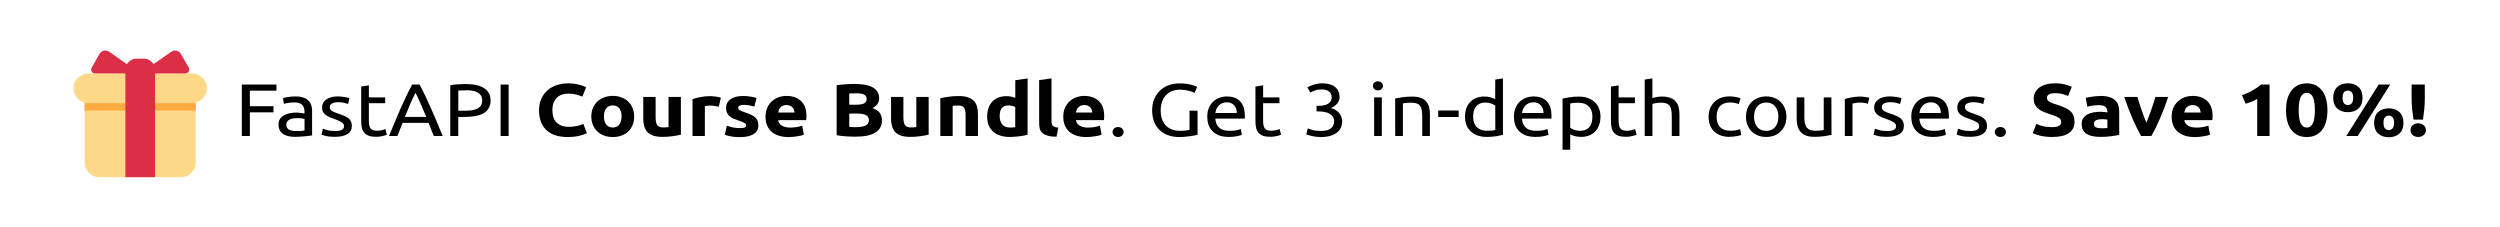 <?xml version="1.0" encoding="UTF-8" standalone="no"?>
<svg
   xmlns:dc="http://purl.org/dc/elements/1.1/"
   xmlns:cc="http://creativecommons.org/ns#"
   xmlns:rdf="http://www.w3.org/1999/02/22-rdf-syntax-ns#"
   xmlns:svg="http://www.w3.org/2000/svg"
   xmlns="http://www.w3.org/2000/svg"
   width="77.611mm"
   height="7.056mm"
   viewBox="0 0 77.611 7.056"
   version="1.1"
   id="svg853">
  <defs
     id="defs847" />
  <g
     id="layer1"
     transform="translate(-80.635,-82.651)">
    <rect
       style="fill:#ffffff;stroke-width:0.2;stop-color:#000000"
       id="rect1784"
       width="77.611"
       height="7.056"
       x="80.635"
       y="82.651" />
    <g
       id="g1481"
       transform="translate(0.59)">
      <g
         aria-label="FastAPI Course Bundle. Get 3 in-depth courses. Save 10%!"
         transform="scale(1.056,0.947)"
         id="text871"
         style="font-size:2.434px;line-height:1.25;font-family:Ubuntu;-inkscape-font-specification:Ubuntu;letter-spacing:0px;word-spacing:0px;stroke-width:0.061">
        <path
           d="M 82.909,91.735 V 90.048 h 1.018 v 0.202 h -0.781 v 0.509 h 0.694 v 0.2 h -0.694 v 0.777 z"
           style="stroke-width:0.061"
           id="path2578" />
        <path
           d="m 84.507,91.572 q 0.08,0 0.141,-0.002 0.063,-0.005 0.105,-0.015 V 91.178 q -0.024,-0.012 -0.08,-0.019 -0.054,-0.01 -0.131,-0.01 -0.051,0 -0.11,0.007 -0.056,0.007 -0.105,0.032 -0.046,0.022 -0.078,0.063 -0.032,0.039 -0.032,0.105 0,0.122 0.078,0.17 0.078,0.046 0.212,0.046 z m -0.019,-1.134 q 0.136,0 0.229,0.037 0.095,0.034 0.151,0.1 0.058,0.063 0.083,0.153 0.024,0.088 0.024,0.195 v 0.791 q -0.029,0.005 -0.083,0.015 -0.051,0.007 -0.117,0.015 -0.066,0.007 -0.144,0.012 -0.075,0.007 -0.151,0.007 -0.107,0 -0.197,-0.022 -0.09,-0.022 -0.156,-0.068 -0.066,-0.049 -0.102,-0.127 -0.037,-0.078 -0.037,-0.187 0,-0.105 0.041,-0.18 0.044,-0.075 0.117,-0.122 0.073,-0.046 0.17,-0.068 0.097,-0.022 0.204,-0.022 0.034,0 0.071,0.005 0.037,0.002 0.068,0.01 0.034,0.005 0.058,0.01 0.024,0.005 0.034,0.007 v -0.063 q 0,-0.056 -0.012,-0.11 -0.012,-0.056 -0.044,-0.097 -0.032,-0.044 -0.088,-0.068 -0.054,-0.027 -0.141,-0.027 -0.112,0 -0.197,0.017 -0.083,0.015 -0.124,0.032 L 84.12,90.494 q 0.044,-0.019 0.146,-0.037 0.102,-0.019 0.222,-0.019 z"
           style="stroke-width:0.061"
           id="path2580" />
        <path
           d="m 85.642,91.572 q 0.139,0 0.204,-0.037 0.068,-0.037 0.068,-0.117 0,-0.083 -0.066,-0.131 -0.066,-0.049 -0.217,-0.11 -0.073,-0.029 -0.141,-0.058 -0.066,-0.032 -0.114,-0.073 -0.049,-0.041 -0.078,-0.1 -0.029,-0.058 -0.029,-0.144 0,-0.168 0.124,-0.265 0.124,-0.1 0.338,-0.1 0.054,0 0.107,0.007 0.054,0.005 0.1,0.015 0.046,0.007 0.08,0.017 0.037,0.01 0.056,0.017 l -0.041,0.195 q -0.037,-0.019 -0.114,-0.039 -0.078,-0.022 -0.187,-0.022 -0.095,0 -0.166,0.039 -0.071,0.037 -0.071,0.117 0,0.041 0.015,0.073 0.017,0.032 0.049,0.058 0.034,0.024 0.083,0.046 0.049,0.022 0.117,0.046 0.09,0.034 0.161,0.068 0.071,0.032 0.119,0.075 0.051,0.044 0.078,0.107 0.027,0.061 0.027,0.151 0,0.175 -0.131,0.265 -0.129,0.09 -0.37,0.09 -0.168,0 -0.263,-0.029 -0.095,-0.027 -0.129,-0.041 l 0.041,-0.195 q 0.039,0.015 0.124,0.044 0.085,0.029 0.226,0.029 z"
           style="stroke-width:0.061"
           id="path2582" />
        <path
           d="m 86.644,90.469 h 0.48 v 0.19 H 86.644 v 0.584 q 0,0.095 0.015,0.158 0.015,0.061 0.044,0.097 0.029,0.034 0.073,0.049 0.044,0.015 0.102,0.015 0.102,0 0.163,-0.022 0.063,-0.024 0.088,-0.034 l 0.044,0.187 q -0.034,0.017 -0.119,0.041 -0.085,0.027 -0.195,0.027 -0.129,0 -0.214,-0.032 -0.083,-0.034 -0.134,-0.1 -0.051,-0.066 -0.073,-0.161 -0.019,-0.097 -0.019,-0.224 v -1.13 l 0.226,-0.039 z"
           style="stroke-width:0.061"
           id="path2584" />
        <path
           d="m 88.553,91.735 q -0.041,-0.11 -0.078,-0.214 -0.037,-0.107 -0.075,-0.217 h -0.764 l -0.153,0.431 h -0.246 q 0.097,-0.268 0.183,-0.494 0.085,-0.229 0.166,-0.433 0.083,-0.204 0.163,-0.39 0.08,-0.187 0.168,-0.37 h 0.217 q 0.088,0.183 0.168,0.37 0.08,0.185 0.161,0.39 0.083,0.204 0.168,0.433 0.085,0.226 0.183,0.494 z m -0.222,-0.626 q -0.078,-0.212 -0.156,-0.409 -0.075,-0.2 -0.158,-0.382 -0.085,0.183 -0.163,0.382 -0.075,0.197 -0.151,0.409 z"
           style="stroke-width:0.061"
           id="path2586" />
        <path
           d="m 89.486,90.031 q 0.355,0 0.545,0.136 0.192,0.134 0.192,0.402 0,0.146 -0.054,0.251 -0.051,0.102 -0.151,0.168 -0.097,0.063 -0.239,0.093 -0.141,0.029 -0.319,0.029 h -0.187 v 0.626 h -0.236 v -1.663 q 0.1,-0.024 0.222,-0.032 0.124,-0.01 0.226,-0.01 z m 0.019,0.207 q -0.151,0 -0.231,0.007 v 0.662 h 0.178 q 0.122,0 0.219,-0.015 0.097,-0.017 0.163,-0.054 0.068,-0.039 0.105,-0.105 0.037,-0.066 0.037,-0.168 0,-0.097 -0.039,-0.161 -0.037,-0.063 -0.102,-0.1 -0.063,-0.039 -0.149,-0.054 -0.085,-0.015 -0.18,-0.015 z"
           style="stroke-width:0.061"
           id="path2588" />
        <path
           d="m 90.517,90.048 h 0.236 v 1.687 h -0.236 z"
           style="stroke-width:0.061"
           id="path2590" />
        <path
           d="m 92.489,91.769 q -0.411,0 -0.628,-0.229 -0.214,-0.229 -0.214,-0.65 0,-0.209 0.066,-0.372 0.066,-0.166 0.18,-0.278 0.114,-0.114 0.273,-0.173 0.158,-0.058 0.343,-0.058 0.107,0 0.195,0.017 0.088,0.015 0.153,0.037 0.066,0.019 0.11,0.041 0.044,0.022 0.063,0.034 l -0.11,0.307 q -0.078,-0.041 -0.183,-0.071 -0.102,-0.029 -0.234,-0.029 -0.088,0 -0.173,0.029 -0.083,0.029 -0.149,0.095 -0.063,0.063 -0.102,0.166 -0.039,0.102 -0.039,0.248 0,0.117 0.024,0.219 0.027,0.1 0.083,0.173 0.058,0.073 0.151,0.117 0.093,0.041 0.224,0.041 0.083,0 0.149,-0.01 0.066,-0.01 0.117,-0.022 0.051,-0.015 0.09,-0.032 0.039,-0.017 0.071,-0.032 l 0.105,0.304 q -0.08,0.049 -0.226,0.088 -0.146,0.039 -0.338,0.039 z"
           style="font-weight:bold;stroke-width:0.061"
           id="path2592" />
        <path
           d="m 94.443,91.092 q 0,0.151 -0.044,0.278 -0.044,0.124 -0.127,0.214 -0.083,0.088 -0.2,0.136 -0.114,0.049 -0.258,0.049 -0.141,0 -0.258,-0.049 -0.114,-0.049 -0.197,-0.136 -0.083,-0.09 -0.129,-0.214 -0.046,-0.127 -0.046,-0.278 0,-0.151 0.046,-0.275 0.049,-0.124 0.131,-0.212 0.085,-0.088 0.2,-0.136 0.117,-0.049 0.253,-0.049 0.139,0 0.253,0.049 0.117,0.049 0.2,0.136 0.083,0.088 0.129,0.212 0.046,0.124 0.046,0.275 z m -0.37,0 q 0,-0.168 -0.068,-0.263 -0.066,-0.097 -0.19,-0.097 -0.124,0 -0.192,0.097 -0.068,0.095 -0.068,0.263 0,0.168 0.068,0.268 0.068,0.097 0.192,0.097 0.124,0 0.19,-0.097 0.068,-0.1 0.068,-0.268 z"
           style="font-weight:bold;stroke-width:0.061"
           id="path2594" />
        <path
           d="m 95.817,91.691 q -0.093,0.027 -0.239,0.049 -0.146,0.024 -0.307,0.024 -0.163,0 -0.273,-0.044 -0.107,-0.044 -0.17,-0.122 -0.063,-0.08 -0.09,-0.19 -0.027,-0.11 -0.027,-0.241 v -0.713 h 0.363 v 0.669 q 0,0.175 0.046,0.253 0.046,0.078 0.173,0.078 0.039,0 0.083,-0.002 0.044,-0.005 0.078,-0.01 v -0.988 h 0.363 z"
           style="font-weight:bold;stroke-width:0.061"
           id="path2596" />
        <path
           d="m 96.931,90.776 q -0.049,-0.012 -0.114,-0.024 -0.066,-0.015 -0.141,-0.015 -0.034,0 -0.083,0.007 -0.046,0.005 -0.071,0.012 v 0.979 h -0.363 v -1.212 q 0.097,-0.034 0.229,-0.063 0.134,-0.032 0.297,-0.032 0.029,0 0.071,0.005 0.041,0.002 0.083,0.01 0.041,0.005 0.083,0.015 0.041,0.007 0.071,0.019 z"
           style="font-weight:bold;stroke-width:0.061"
           id="path2598" />
        <path
           d="m 97.554,91.475 q 0.1,0 0.141,-0.019 0.041,-0.019 0.041,-0.075 0,-0.044 -0.054,-0.075 -0.054,-0.034 -0.163,-0.075 -0.085,-0.032 -0.156,-0.066 -0.068,-0.034 -0.117,-0.08 -0.049,-0.049 -0.075,-0.114 -0.027,-0.066 -0.027,-0.158 0,-0.18 0.134,-0.285 0.134,-0.105 0.368,-0.105 0.117,0 0.224,0.022 0.107,0.019 0.17,0.044 l -0.063,0.282 q -0.063,-0.022 -0.139,-0.039 -0.073,-0.017 -0.166,-0.017 -0.17,0 -0.17,0.095 0,0.022 0.007,0.039 0.007,0.017 0.029,0.034 0.022,0.015 0.058,0.034 0.039,0.017 0.097,0.039 0.119,0.044 0.197,0.088 0.078,0.041 0.122,0.093 0.046,0.049 0.063,0.11 0.019,0.061 0.019,0.141 0,0.19 -0.144,0.287 -0.141,0.097 -0.402,0.097 -0.17,0 -0.285,-0.029 -0.112,-0.029 -0.156,-0.049 l 0.061,-0.295 q 0.093,0.037 0.19,0.058 0.097,0.019 0.192,0.019 z"
           style="font-weight:bold;stroke-width:0.061"
           id="path2600" />
        <path
           d="m 98.305,91.105 q 0,-0.17 0.051,-0.297 0.054,-0.129 0.139,-0.214 0.085,-0.085 0.195,-0.129 0.112,-0.044 0.229,-0.044 0.273,0 0.431,0.168 0.158,0.166 0.158,0.489 0,0.032 -0.002,0.071 -0.002,0.037 -0.005,0.066 h -0.823 q 0.012,0.112 0.105,0.178 0.093,0.066 0.248,0.066 0.1,0 0.195,-0.017 0.097,-0.019 0.158,-0.046 l 0.049,0.295 q -0.029,0.015 -0.078,0.029 -0.049,0.015 -0.11,0.024 -0.058,0.012 -0.127,0.019 -0.068,0.007 -0.136,0.007 -0.173,0 -0.302,-0.051 -0.127,-0.051 -0.212,-0.139 -0.083,-0.09 -0.124,-0.212 -0.039,-0.122 -0.039,-0.263 z m 0.852,-0.139 q -0.002,-0.046 -0.017,-0.09 -0.012,-0.044 -0.041,-0.078 -0.027,-0.034 -0.071,-0.056 -0.041,-0.022 -0.105,-0.022 -0.061,0 -0.105,0.022 -0.044,0.019 -0.073,0.054 -0.029,0.034 -0.046,0.08 -0.015,0.044 -0.022,0.09 z"
           style="font-weight:bold;stroke-width:0.061"
           id="path2602" />
        <path
           d="m 100.959,91.757 q -0.139,0 -0.278,-0.01 -0.136,-0.007 -0.285,-0.039 v -1.636 q 0.117,-0.022 0.256,-0.032 0.139,-0.012 0.258,-0.012 0.161,0 0.295,0.024 0.136,0.022 0.234,0.078 0.097,0.056 0.151,0.149 0.056,0.09 0.056,0.224 0,0.202 -0.195,0.319 0.161,0.061 0.219,0.166 0.058,0.105 0.058,0.236 0,0.265 -0.195,0.399 -0.192,0.134 -0.575,0.134 z m -0.192,-0.757 v 0.436 q 0.041,0.005 0.09,0.007 0.049,0.002 0.107,0.002 0.17,0 0.275,-0.049 0.105,-0.049 0.105,-0.18 0,-0.117 -0.088,-0.166 -0.088,-0.051 -0.251,-0.051 z m 0,-0.29 h 0.185 q 0.175,0 0.251,-0.044 0.075,-0.046 0.075,-0.146 0,-0.102 -0.078,-0.144 -0.078,-0.041 -0.229,-0.041 -0.049,0 -0.105,0.002 -0.056,0 -0.1,0.005 z"
           style="font-weight:bold;stroke-width:0.061"
           id="path2604" />
        <path
           d="m 103.101,91.691 q -0.092,0.027 -0.239,0.049 -0.146,0.024 -0.307,0.024 -0.163,0 -0.273,-0.044 -0.107,-0.044 -0.17,-0.122 -0.063,-0.08 -0.09,-0.19 -0.027,-0.11 -0.027,-0.241 v -0.713 h 0.363 v 0.669 q 0,0.175 0.046,0.253 0.046,0.078 0.173,0.078 0.039,0 0.083,-0.002 0.044,-0.005 0.078,-0.01 v -0.988 h 0.363 z"
           style="font-weight:bold;stroke-width:0.061"
           id="path2606" />
        <path
           d="m 103.444,90.498 q 0.092,-0.027 0.239,-0.049 0.146,-0.024 0.307,-0.024 0.163,0 0.27,0.044 0.11,0.041 0.173,0.119 0.063,0.078 0.09,0.185 0.027,0.107 0.027,0.239 v 0.723 h -0.363 v -0.679 q 0,-0.175 -0.046,-0.248 -0.046,-0.073 -0.173,-0.073 -0.039,0 -0.083,0.005 -0.044,0.002 -0.078,0.007 v 0.988 h -0.363 z"
           style="font-weight:bold;stroke-width:0.061"
           id="path2608" />
        <path
           d="m 105.189,91.085 q 0,0.168 0.075,0.27 0.075,0.102 0.224,0.102 0.049,0 0.09,-0.002 0.041,-0.005 0.068,-0.01 v -0.66 q -0.034,-0.022 -0.09,-0.037 -0.054,-0.015 -0.11,-0.015 -0.258,0 -0.258,0.351 z m 0.82,0.609 q -0.049,0.015 -0.112,0.029 -0.063,0.012 -0.134,0.022 -0.068,0.01 -0.141,0.015 -0.071,0.007 -0.136,0.007 -0.158,0 -0.282,-0.046 -0.124,-0.046 -0.209,-0.131 -0.085,-0.088 -0.131,-0.209 -0.044,-0.124 -0.044,-0.278 0,-0.156 0.039,-0.28 0.039,-0.127 0.112,-0.214 0.073,-0.088 0.178,-0.134 0.107,-0.046 0.243,-0.046 0.075,0 0.134,0.015 0.061,0.015 0.122,0.041 v -0.579 l 0.363,-0.058 z"
           style="font-weight:bold;stroke-width:0.061"
           id="path2610" />
        <path
           d="m 106.86,91.759 q -0.158,-0.002 -0.258,-0.034 -0.097,-0.032 -0.156,-0.088 -0.056,-0.058 -0.078,-0.139 -0.019,-0.083 -0.019,-0.185 v -1.41 l 0.363,-0.058 v 1.395 q 0,0.049 0.007,0.088 0.007,0.039 0.027,0.066 0.022,0.027 0.061,0.044 0.039,0.017 0.105,0.022 z"
           style="font-weight:bold;stroke-width:0.061"
           id="path2612" />
        <path
           d="m 107.058,91.105 q 0,-0.17 0.051,-0.297 0.054,-0.129 0.139,-0.214 0.085,-0.085 0.195,-0.129 0.112,-0.044 0.229,-0.044 0.273,0 0.431,0.168 0.158,0.166 0.158,0.489 0,0.032 -0.002,0.071 -0.002,0.037 -0.005,0.066 h -0.823 q 0.012,0.112 0.105,0.178 0.092,0.066 0.248,0.066 0.1,0 0.195,-0.017 0.097,-0.019 0.158,-0.046 l 0.049,0.295 q -0.029,0.015 -0.078,0.029 -0.049,0.015 -0.11,0.024 -0.058,0.012 -0.127,0.019 -0.068,0.007 -0.136,0.007 -0.173,0 -0.302,-0.051 -0.127,-0.051 -0.212,-0.139 -0.083,-0.09 -0.124,-0.212 -0.039,-0.122 -0.039,-0.263 z m 0.852,-0.139 q -0.002,-0.046 -0.017,-0.09 -0.012,-0.044 -0.041,-0.078 -0.027,-0.034 -0.071,-0.056 -0.041,-0.022 -0.105,-0.022 -0.061,0 -0.105,0.022 -0.044,0.019 -0.073,0.054 -0.029,0.034 -0.046,0.08 -0.015,0.044 -0.022,0.09 z"
           style="font-weight:bold;stroke-width:0.061"
           id="path2614" />
        <path
           d="m 108.833,91.604 q 0,0.066 -0.044,0.114 -0.044,0.049 -0.119,0.049 -0.075,0 -0.119,-0.049 -0.044,-0.049 -0.044,-0.114 0,-0.066 0.044,-0.114 0.044,-0.049 0.119,-0.049 0.075,0 0.119,0.049 0.044,0.049 0.044,0.114 z"
           style="stroke-width:0.061"
           id="path2616" />
        <path
           d="m 110.77,90.905 h 0.236 v 0.789 q -0.029,0.01 -0.085,0.022 -0.054,0.012 -0.127,0.024 -0.071,0.012 -0.156,0.019 -0.085,0.01 -0.173,0.01 -0.178,0 -0.324,-0.058 -0.146,-0.058 -0.251,-0.17 -0.105,-0.112 -0.163,-0.275 -0.056,-0.163 -0.056,-0.375 0,-0.212 0.063,-0.375 0.066,-0.166 0.175,-0.278 0.11,-0.112 0.256,-0.17 0.148,-0.058 0.316,-0.058 0.114,0 0.202,0.015 0.09,0.015 0.153,0.034 0.063,0.019 0.102,0.039 0.041,0.019 0.056,0.029 l -0.075,0.197 q -0.071,-0.046 -0.187,-0.075 -0.117,-0.032 -0.239,-0.032 -0.129,0 -0.236,0.046 -0.105,0.046 -0.18,0.134 -0.073,0.088 -0.114,0.214 -0.041,0.124 -0.041,0.28 0,0.151 0.034,0.275 0.036,0.124 0.107,0.214 0.073,0.088 0.178,0.136 0.107,0.049 0.251,0.049 0.102,0 0.173,-0.01 0.073,-0.012 0.105,-0.022 z"
           style="stroke-width:0.061"
           id="path2618" />
        <path
           d="m 111.291,91.105 q 0,-0.168 0.049,-0.292 0.049,-0.127 0.129,-0.209 0.08,-0.083 0.185,-0.124 0.105,-0.041 0.214,-0.041 0.256,0 0.392,0.161 0.136,0.158 0.136,0.484 0,0.015 0,0.039 0,0.022 -0.002,0.041 h -0.867 q 0.015,0.197 0.114,0.299 0.1,0.102 0.312,0.102 0.119,0 0.2,-0.019 0.083,-0.022 0.124,-0.041 l 0.032,0.19 q -0.041,0.022 -0.146,0.046 -0.102,0.024 -0.234,0.024 -0.166,0 -0.287,-0.049 -0.119,-0.051 -0.197,-0.139 -0.078,-0.088 -0.117,-0.207 -0.036,-0.122 -0.036,-0.265 z m 0.869,-0.124 q 0.002,-0.153 -0.078,-0.251 -0.078,-0.1 -0.217,-0.1 -0.078,0 -0.139,0.032 -0.058,0.029 -0.1,0.078 -0.041,0.049 -0.066,0.112 -0.022,0.063 -0.029,0.129 z"
           style="stroke-width:0.061"
           id="path2620" />
        <path
           d="m 112.933,90.469 h 0.48 v 0.19 h -0.48 v 0.584 q 0,0.095 0.015,0.158 0.015,0.061 0.044,0.097 0.029,0.034 0.073,0.049 0.044,0.015 0.102,0.015 0.102,0 0.163,-0.022 0.063,-0.024 0.088,-0.034 l 0.044,0.187 q -0.034,0.017 -0.119,0.041 -0.085,0.027 -0.195,0.027 -0.129,0 -0.214,-0.032 -0.083,-0.034 -0.134,-0.1 -0.051,-0.066 -0.073,-0.161 -0.019,-0.097 -0.019,-0.224 v -1.13 l 0.226,-0.039 z"
           style="stroke-width:0.061"
           id="path2622" />
        <path
           d="m 114.617,91.57 q 0.217,0 0.309,-0.085 0.095,-0.085 0.095,-0.229 0,-0.093 -0.039,-0.156 -0.039,-0.063 -0.102,-0.1 -0.063,-0.039 -0.148,-0.054 -0.083,-0.017 -0.17,-0.017 h -0.058 V 90.744 h 0.08 q 0.061,0 0.124,-0.012 0.066,-0.012 0.119,-0.044 0.054,-0.032 0.088,-0.085 0.034,-0.056 0.034,-0.139 0,-0.068 -0.024,-0.117 -0.024,-0.049 -0.066,-0.08 -0.039,-0.032 -0.092,-0.044 -0.051,-0.015 -0.11,-0.015 -0.117,0 -0.2,0.034 -0.08,0.034 -0.136,0.071 l -0.088,-0.173 q 0.029,-0.019 0.073,-0.041 0.046,-0.024 0.102,-0.044 0.056,-0.019 0.119,-0.032 0.066,-0.015 0.136,-0.015 0.134,0 0.231,0.034 0.097,0.032 0.161,0.093 0.063,0.058 0.095,0.141 0.032,0.08 0.032,0.175 0,0.131 -0.075,0.226 -0.075,0.093 -0.183,0.141 0.066,0.019 0.127,0.056 0.061,0.037 0.105,0.093 0.046,0.056 0.073,0.129 0.029,0.073 0.029,0.163 0,0.11 -0.039,0.204 -0.036,0.093 -0.117,0.161 -0.078,0.068 -0.197,0.107 -0.119,0.039 -0.282,0.039 -0.063,0 -0.131,-0.01 -0.066,-0.01 -0.124,-0.024 -0.058,-0.015 -0.102,-0.029 -0.044,-0.015 -0.063,-0.024 l 0.044,-0.197 q 0.041,0.019 0.136,0.051 0.097,0.032 0.236,0.032 z"
           style="stroke-width:0.061"
           id="path2624" />
        <path
           d="m 116.423,91.735 h -0.226 v -1.266 h 0.226 z m -0.114,-1.495 q -0.061,0 -0.105,-0.039 -0.041,-0.041 -0.041,-0.11 0,-0.068 0.041,-0.107 0.044,-0.041 0.105,-0.041 0.061,0 0.102,0.041 0.044,0.039 0.044,0.107 0,0.068 -0.044,0.11 -0.041,0.039 -0.102,0.039 z"
           style="stroke-width:0.061"
           id="path2626" />
        <path
           d="m 116.815,90.506 q 0.078,-0.019 0.207,-0.041 0.129,-0.022 0.297,-0.022 0.151,0 0.251,0.044 0.1,0.041 0.158,0.119 0.061,0.075 0.085,0.183 0.024,0.107 0.024,0.236 v 0.711 h -0.226 v -0.662 q 0,-0.117 -0.017,-0.2 -0.015,-0.083 -0.051,-0.134 -0.036,-0.051 -0.097,-0.073 -0.061,-0.024 -0.151,-0.024 -0.036,0 -0.075,0.002 -0.039,0.002 -0.075,0.007 -0.034,0.002 -0.063,0.007 -0.027,0.005 -0.039,0.007 v 1.069 h -0.226 z"
           style="stroke-width:0.061"
           id="path2628" />
        <path
           d="m 118.081,90.9 h 0.601 v 0.212 h -0.601 z"
           style="stroke-width:0.061"
           id="path2630" />
        <path
           d="m 119.758,90.737 q -0.041,-0.034 -0.119,-0.066 -0.078,-0.032 -0.17,-0.032 -0.097,0 -0.168,0.037 -0.068,0.034 -0.112,0.097 -0.044,0.061 -0.063,0.146 -0.019,0.085 -0.019,0.183 0,0.222 0.11,0.343 0.11,0.119 0.292,0.119 0.092,0 0.153,-0.007 0.063,-0.01 0.097,-0.019 z m 0,-0.852 0.226,-0.039 v 1.853 q -0.078,0.022 -0.2,0.044 -0.122,0.022 -0.28,0.022 -0.146,0 -0.263,-0.046 -0.117,-0.046 -0.2,-0.131 -0.083,-0.085 -0.129,-0.207 -0.044,-0.124 -0.044,-0.278 0,-0.146 0.036,-0.268 0.039,-0.122 0.112,-0.209 0.073,-0.088 0.178,-0.136 0.107,-0.049 0.243,-0.049 0.11,0 0.192,0.029 0.085,0.029 0.127,0.056 z"
           style="stroke-width:0.061"
           id="path2632" />
        <path
           d="m 120.306,91.105 q 0,-0.168 0.049,-0.292 0.049,-0.127 0.129,-0.209 0.08,-0.083 0.185,-0.124 0.105,-0.041 0.214,-0.041 0.256,0 0.392,0.161 0.136,0.158 0.136,0.484 0,0.015 0,0.039 0,0.022 -0.002,0.041 h -0.867 q 0.015,0.197 0.114,0.299 0.1,0.102 0.312,0.102 0.119,0 0.2,-0.019 0.083,-0.022 0.124,-0.041 l 0.032,0.19 q -0.041,0.022 -0.146,0.046 -0.102,0.024 -0.234,0.024 -0.166,0 -0.287,-0.049 -0.119,-0.051 -0.197,-0.139 -0.078,-0.088 -0.117,-0.207 -0.036,-0.122 -0.036,-0.265 z m 0.869,-0.124 q 0.002,-0.153 -0.078,-0.251 -0.078,-0.1 -0.217,-0.1 -0.078,0 -0.139,0.032 -0.058,0.029 -0.1,0.078 -0.041,0.049 -0.066,0.112 -0.022,0.063 -0.029,0.129 z"
           style="stroke-width:0.061"
           id="path2634" />
        <path
           d="m 122.615,91.105 q 0,-0.222 -0.11,-0.341 -0.11,-0.119 -0.292,-0.119 -0.102,0 -0.161,0.007 -0.056,0.007 -0.09,0.017 v 0.798 q 0.041,0.034 0.119,0.066 0.078,0.032 0.17,0.032 0.097,0 0.166,-0.034 0.071,-0.037 0.114,-0.097 0.044,-0.063 0.063,-0.146 0.019,-0.085 0.019,-0.183 z m 0.236,0 q 0,0.144 -0.039,0.265 -0.036,0.122 -0.11,0.209 -0.073,0.088 -0.18,0.136 -0.105,0.049 -0.241,0.049 -0.11,0 -0.195,-0.029 -0.083,-0.029 -0.124,-0.056 v 0.506 h -0.226 v -1.677 q 0.08,-0.019 0.2,-0.041 0.122,-0.024 0.28,-0.024 0.146,0 0.263,0.046 0.117,0.046 0.2,0.131 0.083,0.085 0.127,0.209 0.046,0.122 0.046,0.275 z"
           style="stroke-width:0.061"
           id="path2636" />
        <path
           d="m 123.384,90.469 h 0.48 v 0.19 h -0.48 v 0.584 q 0,0.095 0.015,0.158 0.015,0.061 0.044,0.097 0.029,0.034 0.073,0.049 0.044,0.015 0.102,0.015 0.102,0 0.163,-0.022 0.063,-0.024 0.088,-0.034 l 0.044,0.187 q -0.034,0.017 -0.119,0.041 -0.085,0.027 -0.195,0.027 -0.129,0 -0.214,-0.032 -0.083,-0.034 -0.134,-0.1 -0.051,-0.066 -0.073,-0.161 -0.019,-0.097 -0.019,-0.224 v -1.13 l 0.226,-0.039 z"
           style="stroke-width:0.061"
           id="path2638" />
        <path
           d="m 124.151,91.735 v -1.85 l 0.226,-0.039 v 0.648 q 0.063,-0.024 0.134,-0.037 0.073,-0.015 0.144,-0.015 0.151,0 0.251,0.044 0.1,0.041 0.158,0.119 0.061,0.075 0.085,0.183 0.024,0.107 0.024,0.236 v 0.711 h -0.226 v -0.662 q 0,-0.117 -0.017,-0.2 -0.015,-0.083 -0.051,-0.134 -0.036,-0.051 -0.097,-0.073 -0.061,-0.024 -0.151,-0.024 -0.036,0 -0.075,0.005 -0.039,0.005 -0.075,0.012 -0.034,0.005 -0.063,0.012 -0.027,0.007 -0.039,0.012 v 1.052 z"
           style="stroke-width:0.061"
           id="path2640" />
        <path
           d="m 126.651,91.764 q -0.153,0 -0.27,-0.049 -0.114,-0.049 -0.195,-0.136 -0.078,-0.088 -0.117,-0.207 -0.039,-0.122 -0.039,-0.268 0,-0.146 0.041,-0.268 0.044,-0.122 0.122,-0.209 0.078,-0.09 0.19,-0.139 0.114,-0.051 0.253,-0.051 0.085,0 0.17,0.015 0.085,0.015 0.163,0.046 l -0.051,0.192 q -0.051,-0.024 -0.119,-0.039 -0.066,-0.015 -0.141,-0.015 -0.19,0 -0.292,0.119 -0.1,0.119 -0.1,0.348 0,0.102 0.022,0.187 0.024,0.085 0.073,0.146 0.051,0.061 0.129,0.095 0.078,0.032 0.19,0.032 0.09,0 0.163,-0.017 0.073,-0.017 0.114,-0.037 l 0.032,0.19 q -0.019,0.012 -0.056,0.024 -0.036,0.01 -0.083,0.017 -0.046,0.01 -0.1,0.015 -0.051,0.007 -0.1,0.007 z"
           style="stroke-width:0.061"
           id="path2642" />
        <path
           d="m 128.317,91.102 q 0,0.151 -0.044,0.273 -0.044,0.122 -0.124,0.209 -0.078,0.088 -0.187,0.136 -0.11,0.046 -0.239,0.046 -0.129,0 -0.239,-0.046 -0.11,-0.049 -0.19,-0.136 -0.078,-0.088 -0.122,-0.209 -0.044,-0.122 -0.044,-0.273 0,-0.149 0.044,-0.27 0.044,-0.124 0.122,-0.212 0.08,-0.088 0.19,-0.134 0.11,-0.049 0.239,-0.049 0.129,0 0.239,0.049 0.11,0.046 0.187,0.134 0.08,0.088 0.124,0.212 0.044,0.122 0.044,0.27 z m -0.236,0 q 0,-0.214 -0.097,-0.338 -0.095,-0.127 -0.26,-0.127 -0.166,0 -0.263,0.127 -0.095,0.124 -0.095,0.338 0,0.214 0.095,0.341 0.097,0.124 0.263,0.124 0.166,0 0.26,-0.124 0.097,-0.127 0.097,-0.341 z"
           style="stroke-width:0.061"
           id="path2644" />
        <path
           d="m 129.643,91.699 q -0.078,0.019 -0.207,0.041 -0.127,0.022 -0.295,0.022 -0.146,0 -0.246,-0.041 -0.1,-0.044 -0.161,-0.122 -0.061,-0.078 -0.088,-0.183 -0.027,-0.107 -0.027,-0.236 v -0.711 h 0.226 v 0.662 q 0,0.231 0.073,0.331 0.073,0.1 0.246,0.1 0.036,0 0.075,-0.002 0.039,-0.002 0.073,-0.005 0.034,-0.005 0.061,-0.007 0.029,-0.005 0.041,-0.01 v -1.069 h 0.226 z"
           style="stroke-width:0.061"
           id="path2646" />
        <path
           d="m 130.501,90.442 q 0.029,0 0.066,0.005 0.039,0.002 0.075,0.01 0.036,0.005 0.066,0.012 0.032,0.005 0.046,0.01 l -0.039,0.197 q -0.027,-0.01 -0.09,-0.022 -0.061,-0.015 -0.158,-0.015 -0.063,0 -0.127,0.015 -0.061,0.012 -0.08,0.017 v 1.064 h -0.226 v -1.212 q 0.08,-0.029 0.2,-0.054 0.119,-0.027 0.268,-0.027 z"
           style="stroke-width:0.061"
           id="path2648" />
        <path
           d="m 131.269,91.572 q 0.139,0 0.204,-0.037 0.068,-0.037 0.068,-0.117 0,-0.083 -0.066,-0.131 -0.066,-0.049 -0.217,-0.11 -0.073,-0.029 -0.141,-0.058 -0.066,-0.032 -0.114,-0.073 -0.049,-0.041 -0.078,-0.1 -0.029,-0.058 -0.029,-0.144 0,-0.168 0.124,-0.265 0.124,-0.1 0.338,-0.1 0.054,0 0.107,0.007 0.054,0.005 0.1,0.015 0.046,0.007 0.08,0.017 0.036,0.01 0.056,0.017 l -0.041,0.195 q -0.036,-0.019 -0.114,-0.039 -0.078,-0.022 -0.187,-0.022 -0.095,0 -0.166,0.039 -0.071,0.037 -0.071,0.117 0,0.041 0.015,0.073 0.017,0.032 0.049,0.058 0.034,0.024 0.083,0.046 0.049,0.022 0.117,0.046 0.09,0.034 0.161,0.068 0.071,0.032 0.119,0.075 0.051,0.044 0.078,0.107 0.027,0.061 0.027,0.151 0,0.175 -0.131,0.265 -0.129,0.09 -0.37,0.09 -0.168,0 -0.263,-0.029 -0.095,-0.027 -0.129,-0.041 l 0.041,-0.195 q 0.039,0.015 0.124,0.044 0.085,0.029 0.226,0.029 z"
           style="stroke-width:0.061"
           id="path2650" />
        <path
           d="m 131.988,91.105 q 0,-0.168 0.049,-0.292 0.049,-0.127 0.129,-0.209 0.08,-0.083 0.185,-0.124 0.105,-0.041 0.214,-0.041 0.256,0 0.392,0.161 0.136,0.158 0.136,0.484 0,0.015 0,0.039 0,0.022 -0.002,0.041 h -0.867 q 0.015,0.197 0.114,0.299 0.1,0.102 0.312,0.102 0.119,0 0.2,-0.019 0.083,-0.022 0.124,-0.041 l 0.032,0.19 q -0.041,0.022 -0.146,0.046 -0.102,0.024 -0.234,0.024 -0.166,0 -0.287,-0.049 -0.119,-0.051 -0.197,-0.139 -0.078,-0.088 -0.117,-0.207 -0.036,-0.122 -0.036,-0.265 z m 0.869,-0.124 q 0.002,-0.153 -0.078,-0.251 -0.078,-0.1 -0.217,-0.1 -0.078,0 -0.139,0.032 -0.058,0.029 -0.1,0.078 -0.041,0.049 -0.066,0.112 -0.022,0.063 -0.029,0.129 z"
           style="stroke-width:0.061"
           id="path2652" />
        <path
           d="m 133.713,91.572 q 0.139,0 0.204,-0.037 0.068,-0.037 0.068,-0.117 0,-0.083 -0.066,-0.131 -0.066,-0.049 -0.217,-0.11 -0.073,-0.029 -0.141,-0.058 -0.066,-0.032 -0.114,-0.073 -0.049,-0.041 -0.078,-0.1 -0.029,-0.058 -0.029,-0.144 0,-0.168 0.124,-0.265 0.124,-0.1 0.338,-0.1 0.054,0 0.107,0.007 0.054,0.005 0.1,0.015 0.046,0.007 0.08,0.017 0.036,0.01 0.056,0.017 l -0.041,0.195 q -0.036,-0.019 -0.114,-0.039 -0.078,-0.022 -0.187,-0.022 -0.095,0 -0.166,0.039 -0.071,0.037 -0.071,0.117 0,0.041 0.015,0.073 0.017,0.032 0.049,0.058 0.034,0.024 0.083,0.046 0.049,0.022 0.117,0.046 0.09,0.034 0.161,0.068 0.071,0.032 0.119,0.075 0.051,0.044 0.078,0.107 0.027,0.061 0.027,0.151 0,0.175 -0.131,0.265 -0.129,0.09 -0.37,0.09 -0.168,0 -0.263,-0.029 -0.095,-0.027 -0.129,-0.041 l 0.041,-0.195 q 0.039,0.015 0.124,0.044 0.085,0.029 0.226,0.029 z"
           style="stroke-width:0.061"
           id="path2654" />
        <path
           d="m 134.77,91.604 q 0,0.066 -0.044,0.114 -0.044,0.049 -0.119,0.049 -0.075,0 -0.119,-0.049 -0.044,-0.049 -0.044,-0.114 0,-0.066 0.044,-0.114 0.044,-0.049 0.119,-0.049 0.075,0 0.119,0.049 0.044,0.049 0.044,0.114 z"
           style="stroke-width:0.061"
           id="path2656" />
        <path
           d="m 136.123,91.445 q 0.08,0 0.131,-0.012 0.054,-0.015 0.085,-0.037 0.032,-0.024 0.044,-0.056 0.012,-0.032 0.012,-0.071 0,-0.083 -0.078,-0.136 -0.078,-0.056 -0.268,-0.119 -0.083,-0.029 -0.166,-0.066 -0.083,-0.039 -0.148,-0.095 -0.066,-0.058 -0.107,-0.139 -0.041,-0.083 -0.041,-0.2 0,-0.117 0.044,-0.209 0.044,-0.095 0.124,-0.161 0.08,-0.066 0.195,-0.1 0.114,-0.037 0.258,-0.037 0.17,0 0.295,0.037 0.124,0.037 0.204,0.08 l -0.11,0.299 q -0.071,-0.037 -0.158,-0.063 -0.085,-0.029 -0.207,-0.029 -0.136,0 -0.197,0.039 -0.058,0.037 -0.058,0.114 0,0.046 0.022,0.078 0.022,0.032 0.061,0.058 0.041,0.024 0.092,0.046 0.054,0.019 0.117,0.041 0.131,0.049 0.229,0.097 0.097,0.046 0.161,0.11 0.066,0.063 0.097,0.149 0.032,0.085 0.032,0.207 0,0.236 -0.166,0.368 -0.166,0.129 -0.499,0.129 -0.112,0 -0.202,-0.015 -0.09,-0.012 -0.161,-0.032 -0.068,-0.019 -0.119,-0.041 -0.049,-0.022 -0.083,-0.041 l 0.107,-0.302 q 0.075,0.041 0.185,0.075 0.112,0.032 0.273,0.032 z"
           style="font-weight:bold;stroke-width:0.061"
           id="path2658" />
        <path
           d="m 137.573,91.482 q 0.054,0 0.102,-0.002 0.049,-0.002 0.078,-0.007 v -0.275 q -0.022,-0.005 -0.066,-0.01 -0.044,-0.005 -0.08,-0.005 -0.051,0 -0.097,0.007 -0.044,0.005 -0.078,0.022 -0.034,0.017 -0.054,0.046 -0.019,0.029 -0.019,0.073 0,0.085 0.056,0.119 0.058,0.032 0.158,0.032 z m -0.029,-1.061 q 0.161,0 0.268,0.037 0.107,0.037 0.17,0.105 0.066,0.068 0.092,0.166 0.027,0.097 0.027,0.217 v 0.755 q -0.078,0.017 -0.217,0.039 -0.139,0.024 -0.336,0.024 -0.124,0 -0.226,-0.022 -0.1,-0.022 -0.173,-0.071 -0.073,-0.051 -0.112,-0.131 -0.039,-0.08 -0.039,-0.197 0,-0.112 0.044,-0.19 0.046,-0.078 0.122,-0.124 0.075,-0.046 0.173,-0.066 0.097,-0.022 0.202,-0.022 0.071,0 0.124,0.007 0.056,0.005 0.09,0.015 v -0.034 q 0,-0.093 -0.056,-0.149 -0.056,-0.056 -0.195,-0.056 -0.092,0 -0.183,0.015 -0.09,0.012 -0.156,0.037 l -0.046,-0.292 q 0.032,-0.01 0.078,-0.019 0.049,-0.012 0.105,-0.019 0.056,-0.01 0.117,-0.015 0.063,-0.007 0.127,-0.007 z"
           style="font-weight:bold;stroke-width:0.061"
           id="path2660" />
        <path
           d="m 138.744,91.735 q -0.124,-0.243 -0.253,-0.57 -0.127,-0.326 -0.241,-0.711 h 0.385 q 0.024,0.095 0.056,0.207 0.034,0.11 0.068,0.224 0.036,0.112 0.071,0.219 0.036,0.107 0.071,0.195 0.032,-0.088 0.068,-0.195 0.036,-0.107 0.071,-0.219 0.036,-0.114 0.068,-0.224 0.034,-0.112 0.058,-0.207 h 0.375 q -0.114,0.385 -0.243,0.711 -0.127,0.326 -0.251,0.57 z"
           style="font-weight:bold;stroke-width:0.061"
           id="path2662" />
        <path
           d="m 139.643,91.105 q 0,-0.17 0.051,-0.297 0.054,-0.129 0.139,-0.214 0.085,-0.085 0.195,-0.129 0.112,-0.044 0.229,-0.044 0.273,0 0.431,0.168 0.158,0.166 0.158,0.489 0,0.032 -0.002,0.071 -0.002,0.037 -0.005,0.066 h -0.823 q 0.012,0.112 0.105,0.178 0.092,0.066 0.248,0.066 0.1,0 0.195,-0.017 0.097,-0.019 0.158,-0.046 l 0.049,0.295 q -0.029,0.015 -0.078,0.029 -0.049,0.015 -0.11,0.024 -0.058,0.012 -0.127,0.019 -0.068,0.007 -0.136,0.007 -0.173,0 -0.302,-0.051 -0.127,-0.051 -0.212,-0.139 -0.083,-0.09 -0.124,-0.212 -0.039,-0.122 -0.039,-0.263 z m 0.852,-0.139 q -0.002,-0.046 -0.017,-0.09 -0.012,-0.044 -0.041,-0.078 -0.027,-0.034 -0.071,-0.056 -0.041,-0.022 -0.105,-0.022 -0.061,0 -0.105,0.022 -0.044,0.019 -0.073,0.054 -0.029,0.034 -0.046,0.08 -0.015,0.044 -0.022,0.09 z"
           style="font-weight:bold;stroke-width:0.061"
           id="path2664" />
        <path
           d="m 141.71,90.399 q 0.071,-0.029 0.146,-0.066 0.078,-0.039 0.151,-0.083 0.073,-0.046 0.139,-0.095 0.068,-0.051 0.122,-0.107 h 0.253 v 1.687 h -0.363 v -1.215 q -0.073,0.049 -0.163,0.09 -0.09,0.039 -0.175,0.068 z"
           style="font-weight:bold;stroke-width:0.061"
           id="path2666" />
        <path
           d="m 144.223,90.888 q 0,0.426 -0.163,0.655 -0.161,0.226 -0.446,0.226 -0.285,0 -0.448,-0.226 -0.161,-0.229 -0.161,-0.655 0,-0.212 0.041,-0.375 0.044,-0.163 0.124,-0.275 0.08,-0.112 0.192,-0.17 0.112,-0.058 0.251,-0.058 0.285,0 0.446,0.229 0.163,0.226 0.163,0.65 z m -0.37,0 q 0,-0.127 -0.012,-0.229 -0.012,-0.105 -0.039,-0.18 -0.027,-0.075 -0.073,-0.117 -0.046,-0.041 -0.114,-0.041 -0.068,0 -0.114,0.041 -0.044,0.041 -0.073,0.117 -0.027,0.075 -0.039,0.18 -0.012,0.102 -0.012,0.229 0,0.127 0.012,0.231 0.012,0.105 0.039,0.18 0.029,0.075 0.073,0.117 0.046,0.041 0.114,0.041 0.068,0 0.114,-0.041 0.046,-0.041 0.073,-0.117 0.027,-0.075 0.039,-0.18 0.012,-0.105 0.012,-0.231 z"
           style="font-weight:bold;stroke-width:0.061"
           id="path2668" />
        <path
           d="m 145.254,90.481 q 0,0.229 -0.117,0.351 -0.117,0.122 -0.314,0.122 -0.197,0 -0.314,-0.122 -0.117,-0.122 -0.117,-0.351 0,-0.229 0.117,-0.351 0.117,-0.122 0.314,-0.122 0.197,0 0.314,0.122 0.117,0.122 0.117,0.351 z m -0.275,0 q 0,-0.124 -0.044,-0.18 -0.044,-0.056 -0.112,-0.056 -0.071,0 -0.114,0.056 -0.041,0.056 -0.041,0.18 0,0.124 0.041,0.183 0.044,0.056 0.114,0.056 0.068,0 0.112,-0.056 0.044,-0.058 0.044,-0.183 z m 0.75,-0.433 h 0.338 l -0.952,1.687 h -0.338 z m 0.728,1.254 q 0,0.229 -0.117,0.351 -0.117,0.122 -0.314,0.122 -0.197,0 -0.314,-0.122 -0.117,-0.122 -0.117,-0.351 0,-0.229 0.117,-0.351 0.117,-0.122 0.314,-0.122 0.197,0 0.314,0.122 0.117,0.122 0.117,0.351 z m -0.275,0 q 0,-0.124 -0.044,-0.18 -0.044,-0.056 -0.112,-0.056 -0.071,0 -0.114,0.056 -0.041,0.056 -0.041,0.18 0,0.124 0.041,0.183 0.044,0.056 0.114,0.056 0.068,0 0.112,-0.056 0.044,-0.058 0.044,-0.183 z"
           style="font-weight:bold;stroke-width:0.061"
           id="path2670" />
        <path
           d="m 147.085,90.484 q 0,0.197 -0.015,0.368 -0.015,0.17 -0.039,0.346 h -0.278 q -0.024,-0.175 -0.041,-0.346 -0.015,-0.17 -0.015,-0.368 V 90.048 h 0.387 z m 0.032,1.059 q 0,0.107 -0.071,0.166 -0.068,0.058 -0.156,0.058 -0.088,0 -0.158,-0.058 -0.068,-0.058 -0.068,-0.166 0,-0.107 0.068,-0.166 0.071,-0.058 0.158,-0.058 0.088,0 0.156,0.058 0.071,0.058 0.071,0.166 z"
           style="font-weight:bold;stroke-width:0.061"
           id="path2672" />
      </g>
      <g
         id="g896"
         transform="matrix(0.115,0,0,0.115,82.328,84.127)">
        <path
           fill="#fdd888"
           d="m 33,31 c 0,2.2 -1.8,4 -4,4 H 7 C 4.8,35 3,33.2 3,31 V 14 c 0,-2.2 1.8,-4 4,-4 h 22 c 2.2,0 4,1.8 4,4 z"
           id="path873" />
        <path
           fill="#fdd888"
           d="m 36,11 c 0,2.2 -1.8,4 -4,4 H 4 C 1.8,15 0,13.2 0,11 0,8.8 1.8,7 4,7 h 28 c 2.2,0 4,1.8 4,4 z"
           id="path875" />
        <path
           fill="#fcab40"
           d="m 3,15 h 30 v 2 H 3 Z"
           id="path877" />
        <path
           fill="#da2f47"
           d="m 19,3 h -2 c -1.657,0 -3,1.343 -3,3 v 29 h 8 V 6 C 22,4.344 20.657,3 19,3 Z"
           id="path879" />
        <path
           fill="#da2f47"
           d="m 16,7 c 1.1,0 1.263,-0.516 0.361,-1.147 L 9.639,1.147 C 8.737,0.516 7.554,0.781 7.008,1.736 L 4.992,5.264 C 4.446,6.219 4.9,7 6,7 Z m 4,0 C 18.9,7 18.737,6.484 19.639,5.853 l 6.723,-4.706 c 0.901,-0.631 2.085,-0.366 2.631,0.589 l 2.016,3.527 C 31.554,6.219 31.1,7 30,7 Z"
           id="path881" />
      </g>
    </g>
  </g>
</svg>
